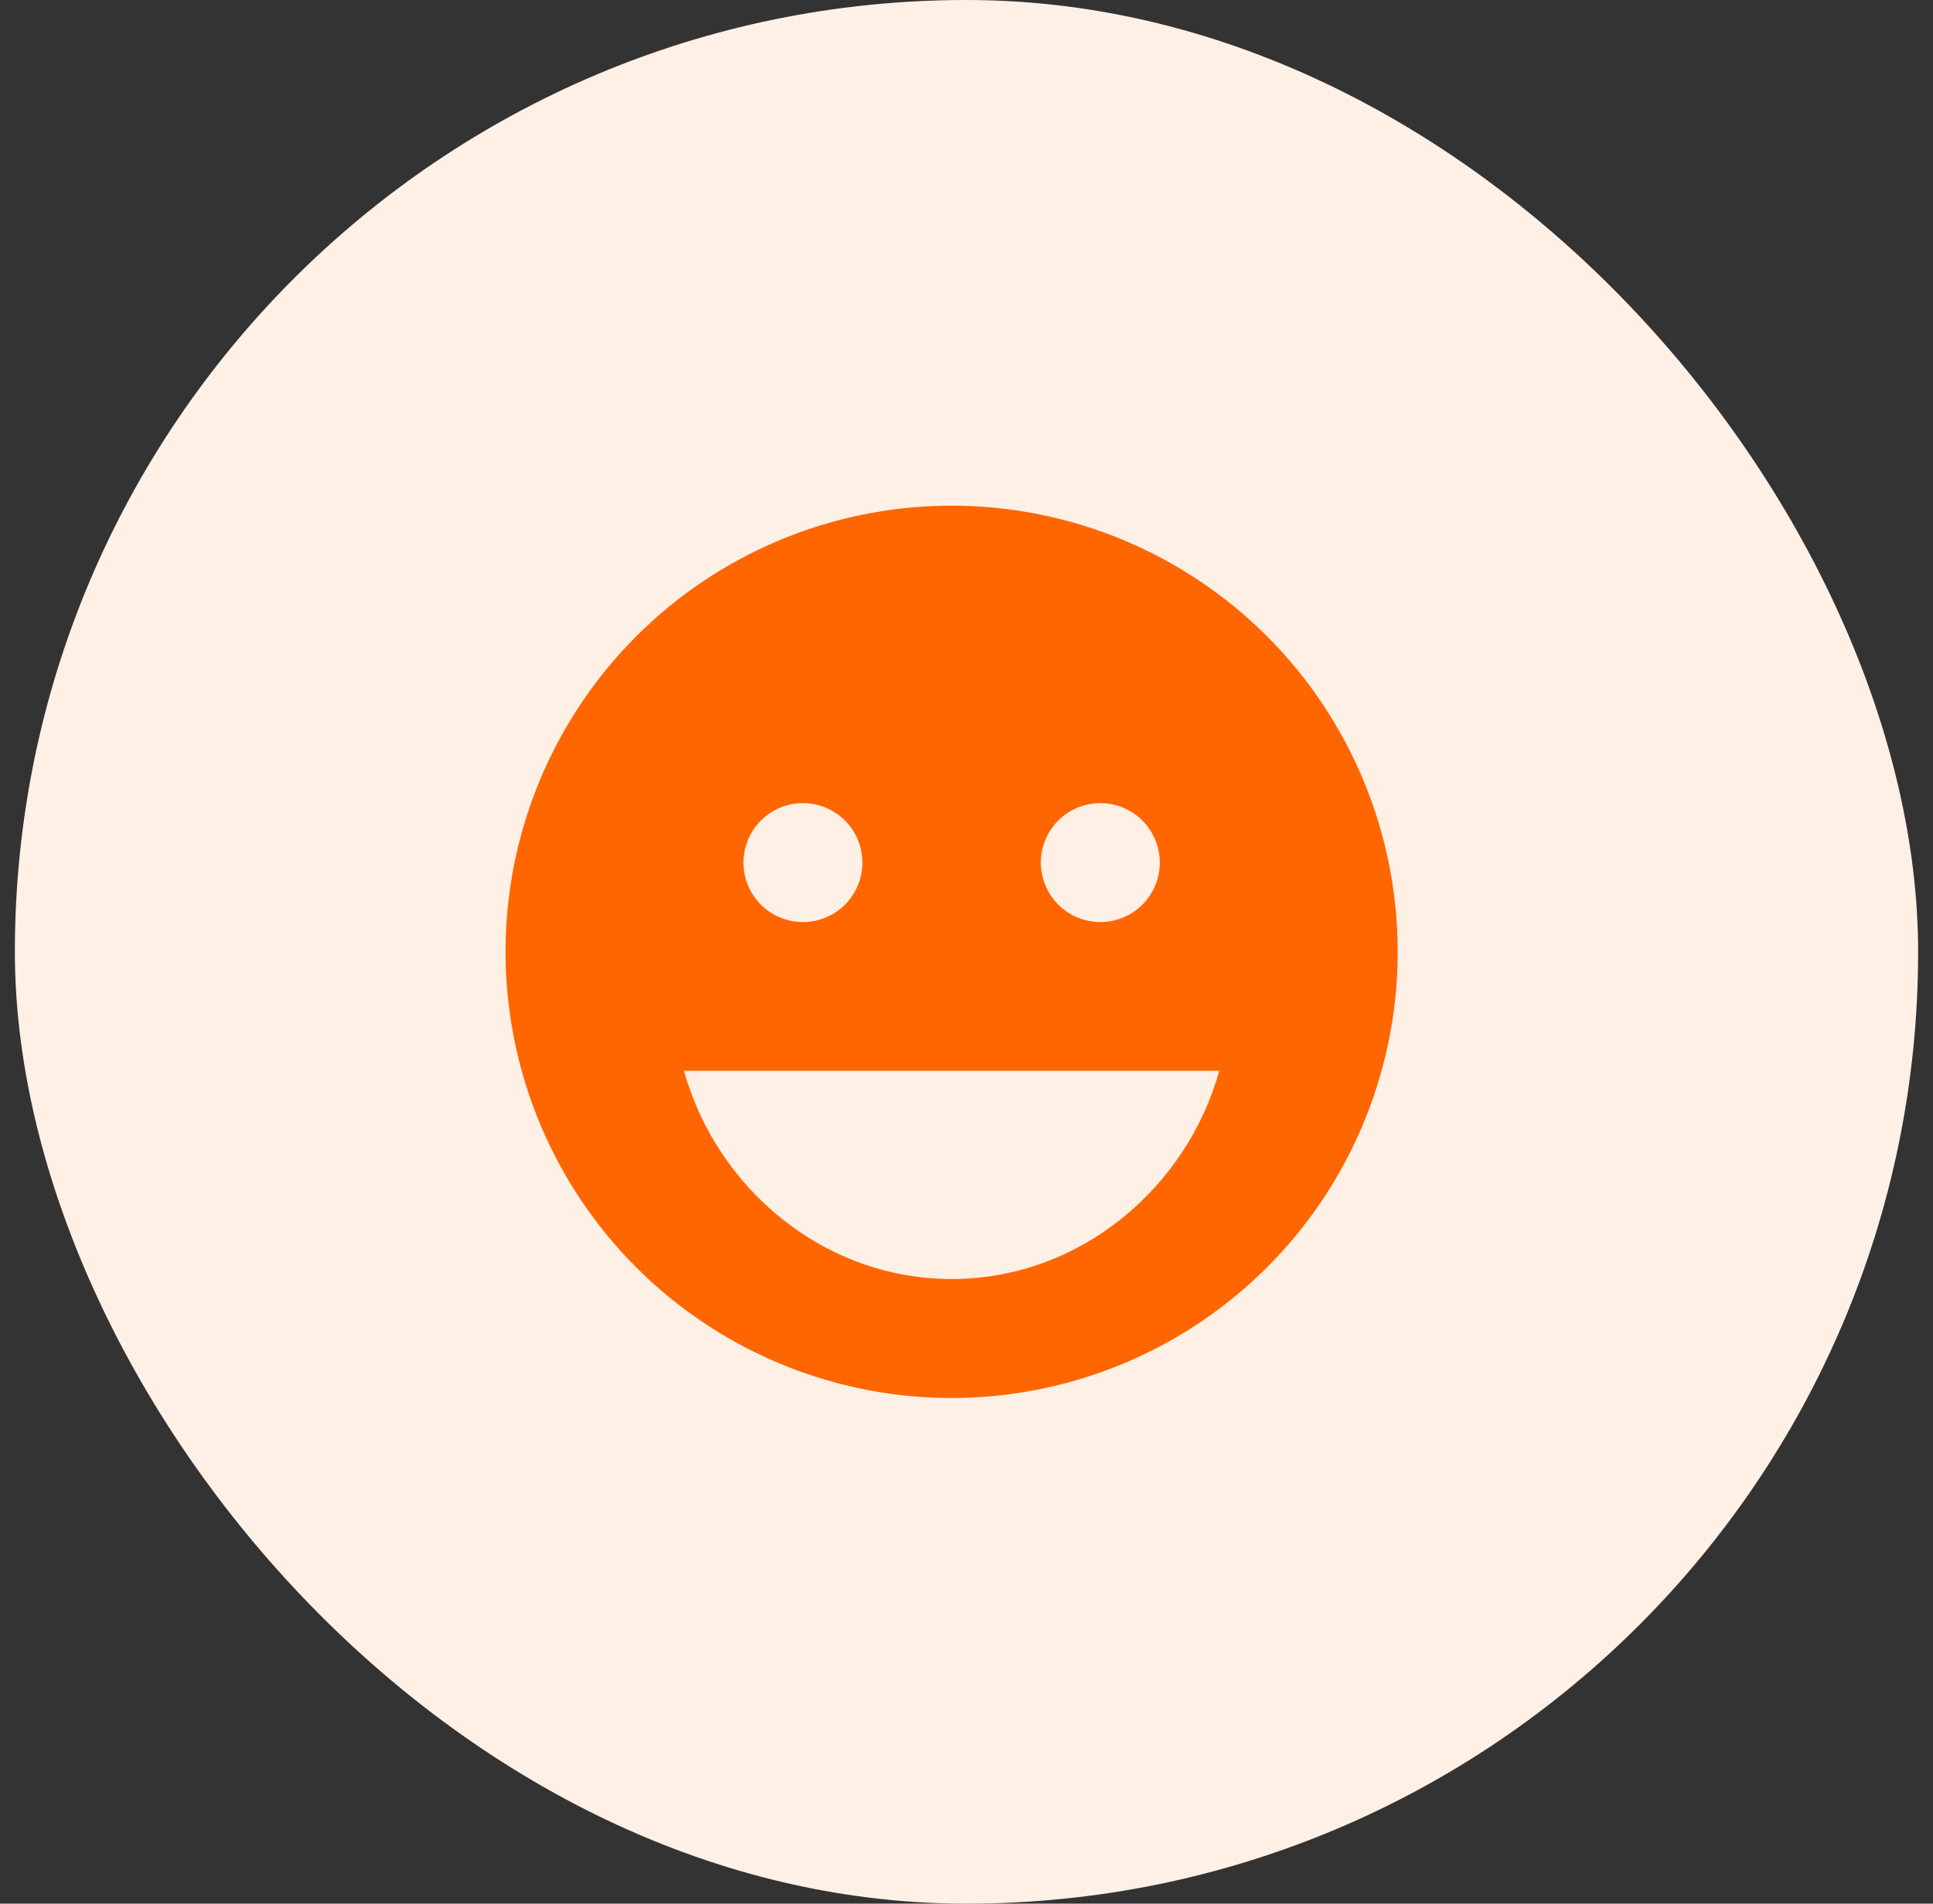 <svg width="65" height="64" viewBox="0 0 65 64" fill="none" xmlns="http://www.w3.org/2000/svg">
<rect x="0" y="0" width="65" height="64" fill="#333333" stroke="none"/>
<rect x="0.5" width="64" height="64" rx="32" fill="#FFF0E6"/>
<path d="M32 17C29.033 17 26.133 17.88 23.666 19.528C21.2 21.176 19.277 23.519 18.142 26.26C17.006 29.001 16.709 32.017 17.288 34.926C17.867 37.836 19.296 40.509 21.393 42.607C23.491 44.704 26.164 46.133 29.074 46.712C31.983 47.291 34.999 46.993 37.74 45.858C40.481 44.723 42.824 42.8 44.472 40.334C46.12 37.867 47 34.967 47 32C47 28.022 45.42 24.206 42.607 21.393C39.794 18.58 35.978 17 32 17ZM37 27C37.396 27 37.782 27.117 38.111 27.337C38.44 27.557 38.696 27.869 38.848 28.235C38.999 28.6 39.039 29.002 38.962 29.39C38.884 29.778 38.694 30.134 38.414 30.414C38.135 30.694 37.778 30.884 37.39 30.962C37.002 31.039 36.6 30.999 36.235 30.848C35.869 30.696 35.557 30.44 35.337 30.111C35.117 29.782 35 29.396 35 29C35 28.47 35.211 27.961 35.586 27.586C35.961 27.211 36.47 27 37 27ZM27 27C27.396 27 27.782 27.117 28.111 27.337C28.44 27.557 28.696 27.869 28.848 28.235C28.999 28.6 29.039 29.002 28.962 29.39C28.884 29.778 28.694 30.134 28.414 30.414C28.134 30.694 27.778 30.884 27.39 30.962C27.002 31.039 26.6 30.999 26.235 30.848C25.869 30.696 25.557 30.44 25.337 30.111C25.117 29.782 25 29.396 25 29C25 28.47 25.211 27.961 25.586 27.586C25.961 27.211 26.47 27 27 27ZM32 43C27.7 43 24.1 39.95 23 36H41C39.9 39.95 36.3 43 32 43Z" fill="#FF6600"/>
</svg>
